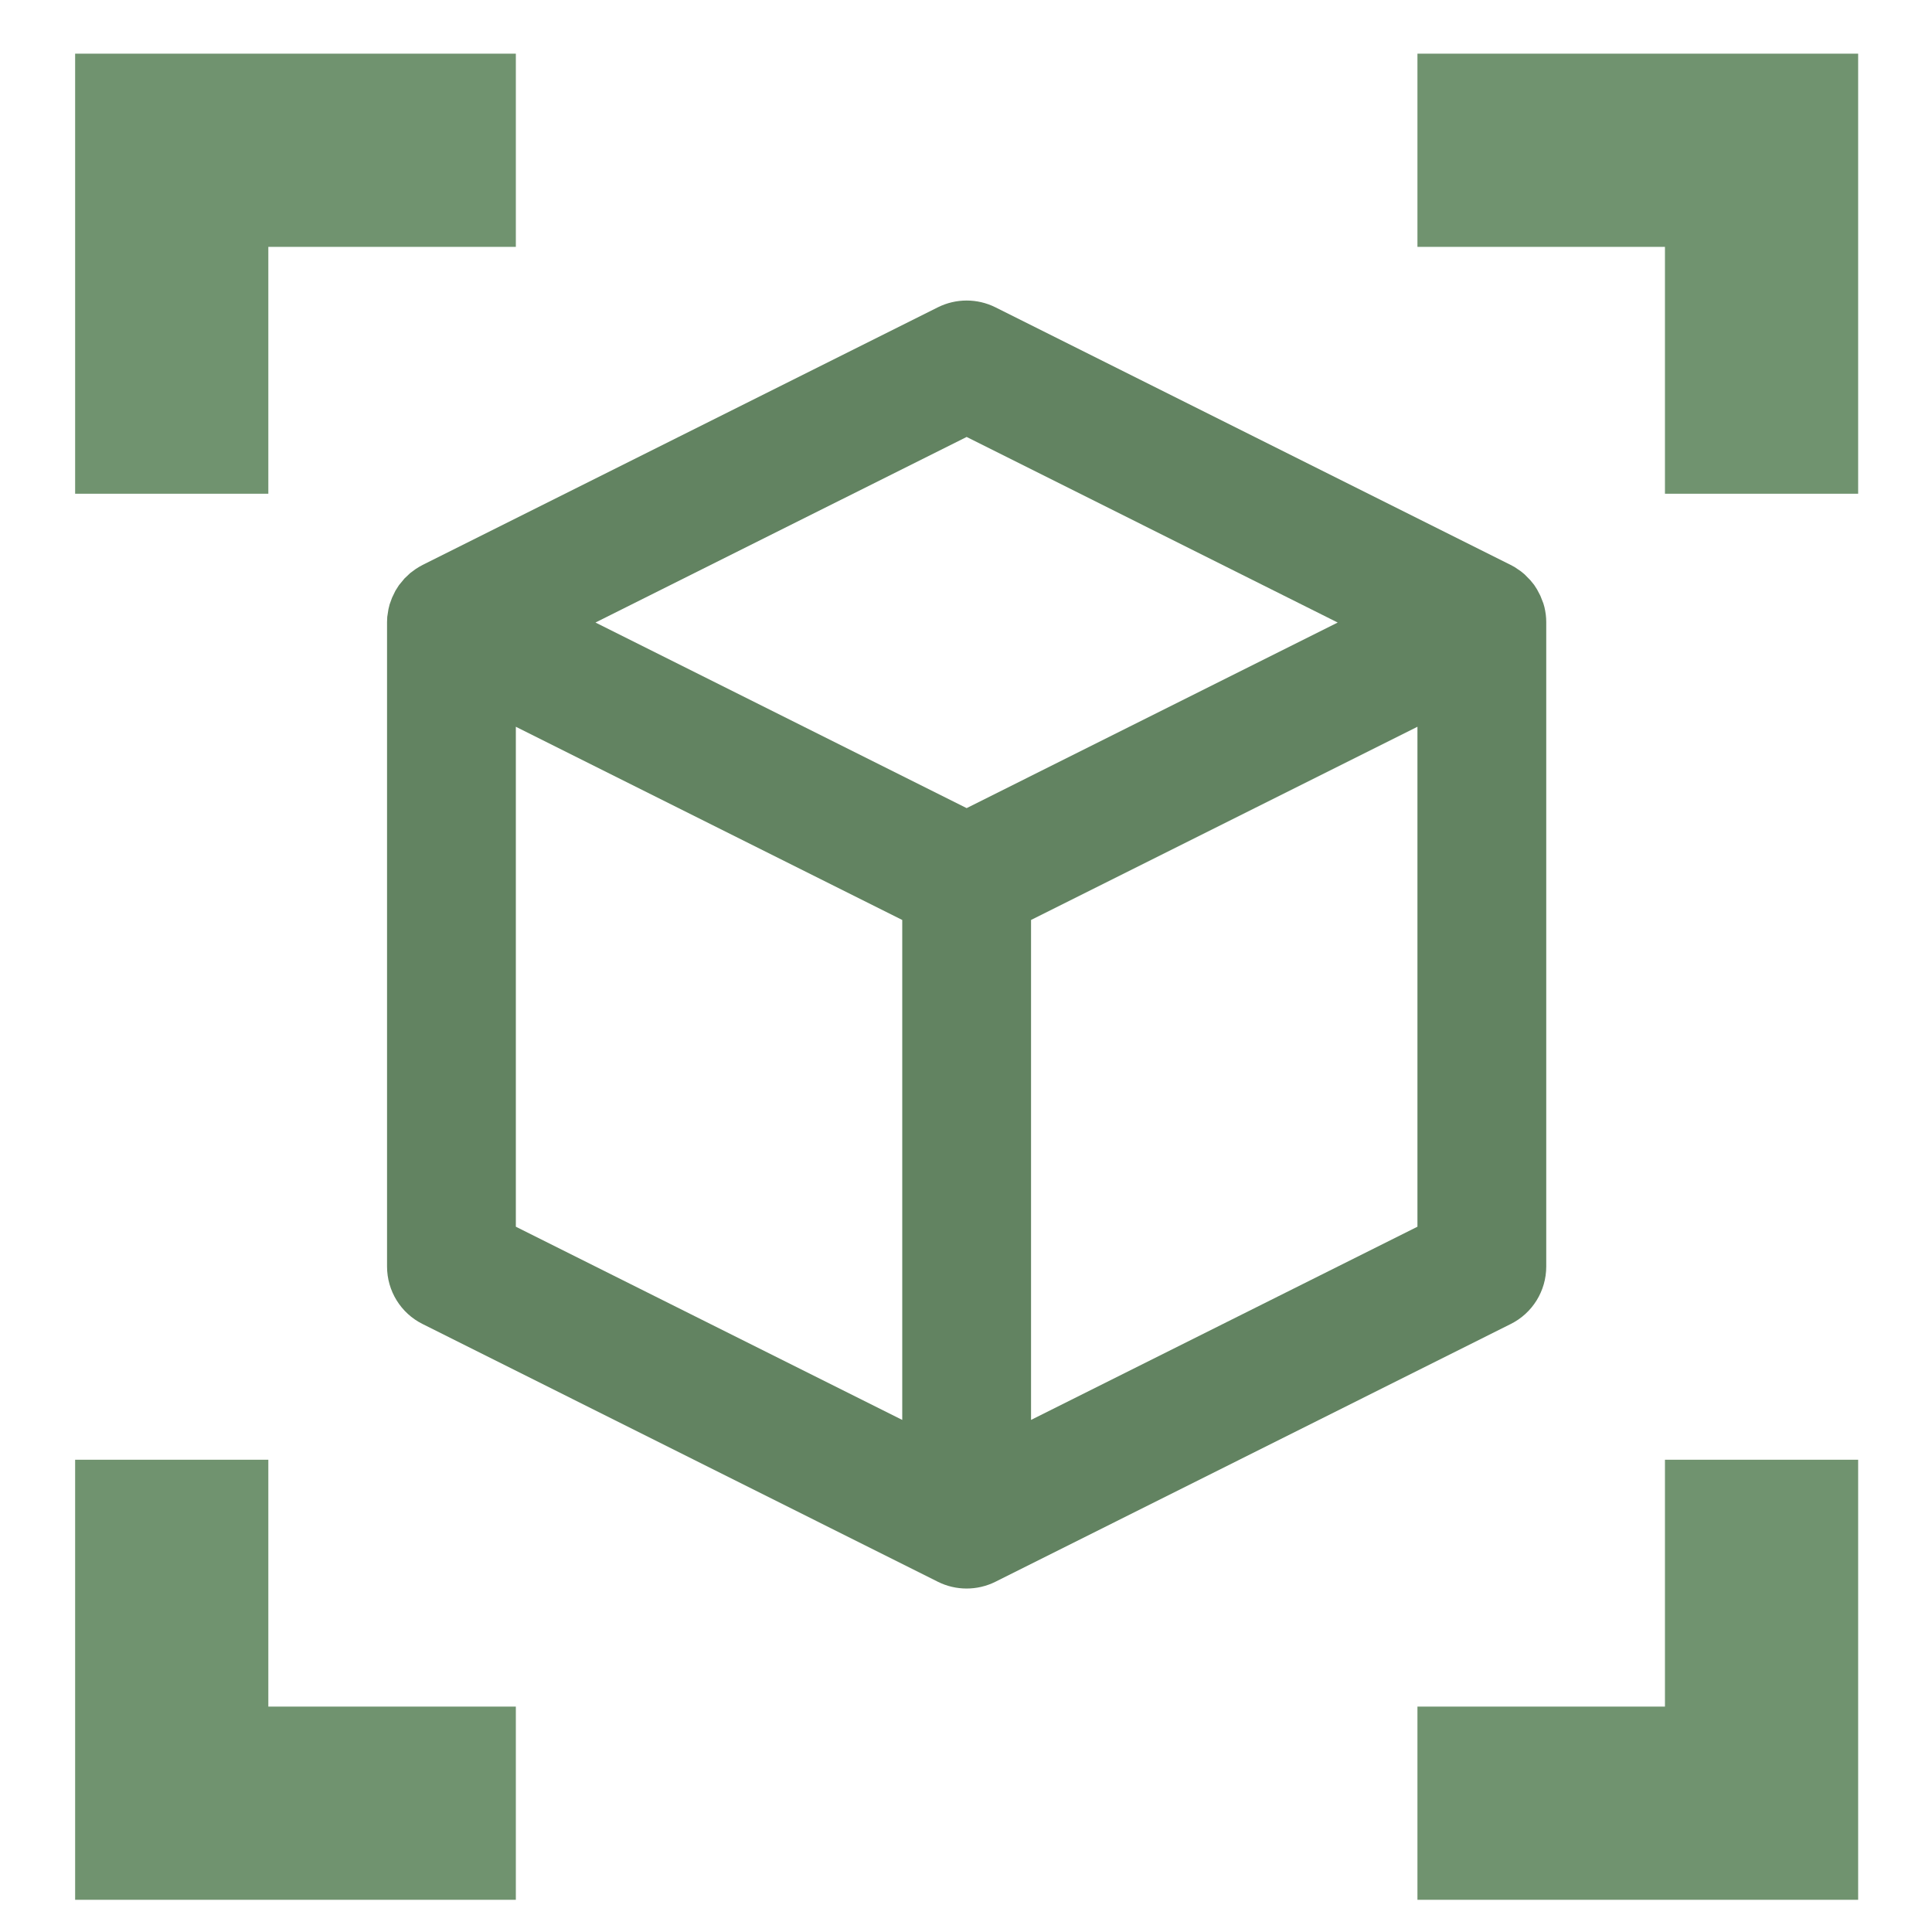 <svg width="18" height="18" viewBox="0 0 18 18" fill="none" xmlns="http://www.w3.org/2000/svg">
<path d="M14.406 11.8C14.406 12.027 14.278 12.235 14.074 12.336L9.274 14.737C9.105 14.821 8.906 14.821 8.738 14.737L3.938 12.336C3.734 12.235 3.606 12.027 3.606 11.8L3.606 5.795L3.608 5.747L3.619 5.676L3.63 5.631L3.653 5.568L3.684 5.504L3.717 5.452L3.769 5.389L3.822 5.339L3.872 5.302L3.902 5.283L3.938 5.263L8.738 2.863C8.907 2.779 9.105 2.779 9.274 2.863L14.074 5.263L14.111 5.283L14.17 5.323L14.204 5.351L14.258 5.406L14.293 5.449L14.32 5.491L14.351 5.55L14.379 5.621L14.389 5.656C14.4 5.702 14.406 5.749 14.406 5.795L14.406 11.8ZM4.806 6.771L4.806 11.429L8.406 13.229V8.571L4.806 6.771ZM13.206 6.771L9.606 8.571V13.229L13.206 11.429V6.771ZM9.006 4.071L5.548 5.8L9.006 7.529L12.463 5.8L9.006 4.071Z" fill="#628361"/>
<path d="M13.206 1.4H16.412V4.6" stroke="#70936F" stroke-width="1.8"/>
<path d="M4.806 1.4H1.6V4.6" stroke="#70936F" stroke-width="1.8"/>
<path d="M4.806 16.8H1.6V13.6" stroke="#70936F" stroke-width="1.8"/>
<path d="M13.206 16.8H16.412V13.6" stroke="#70936F" stroke-width="1.8"/>
</svg>
